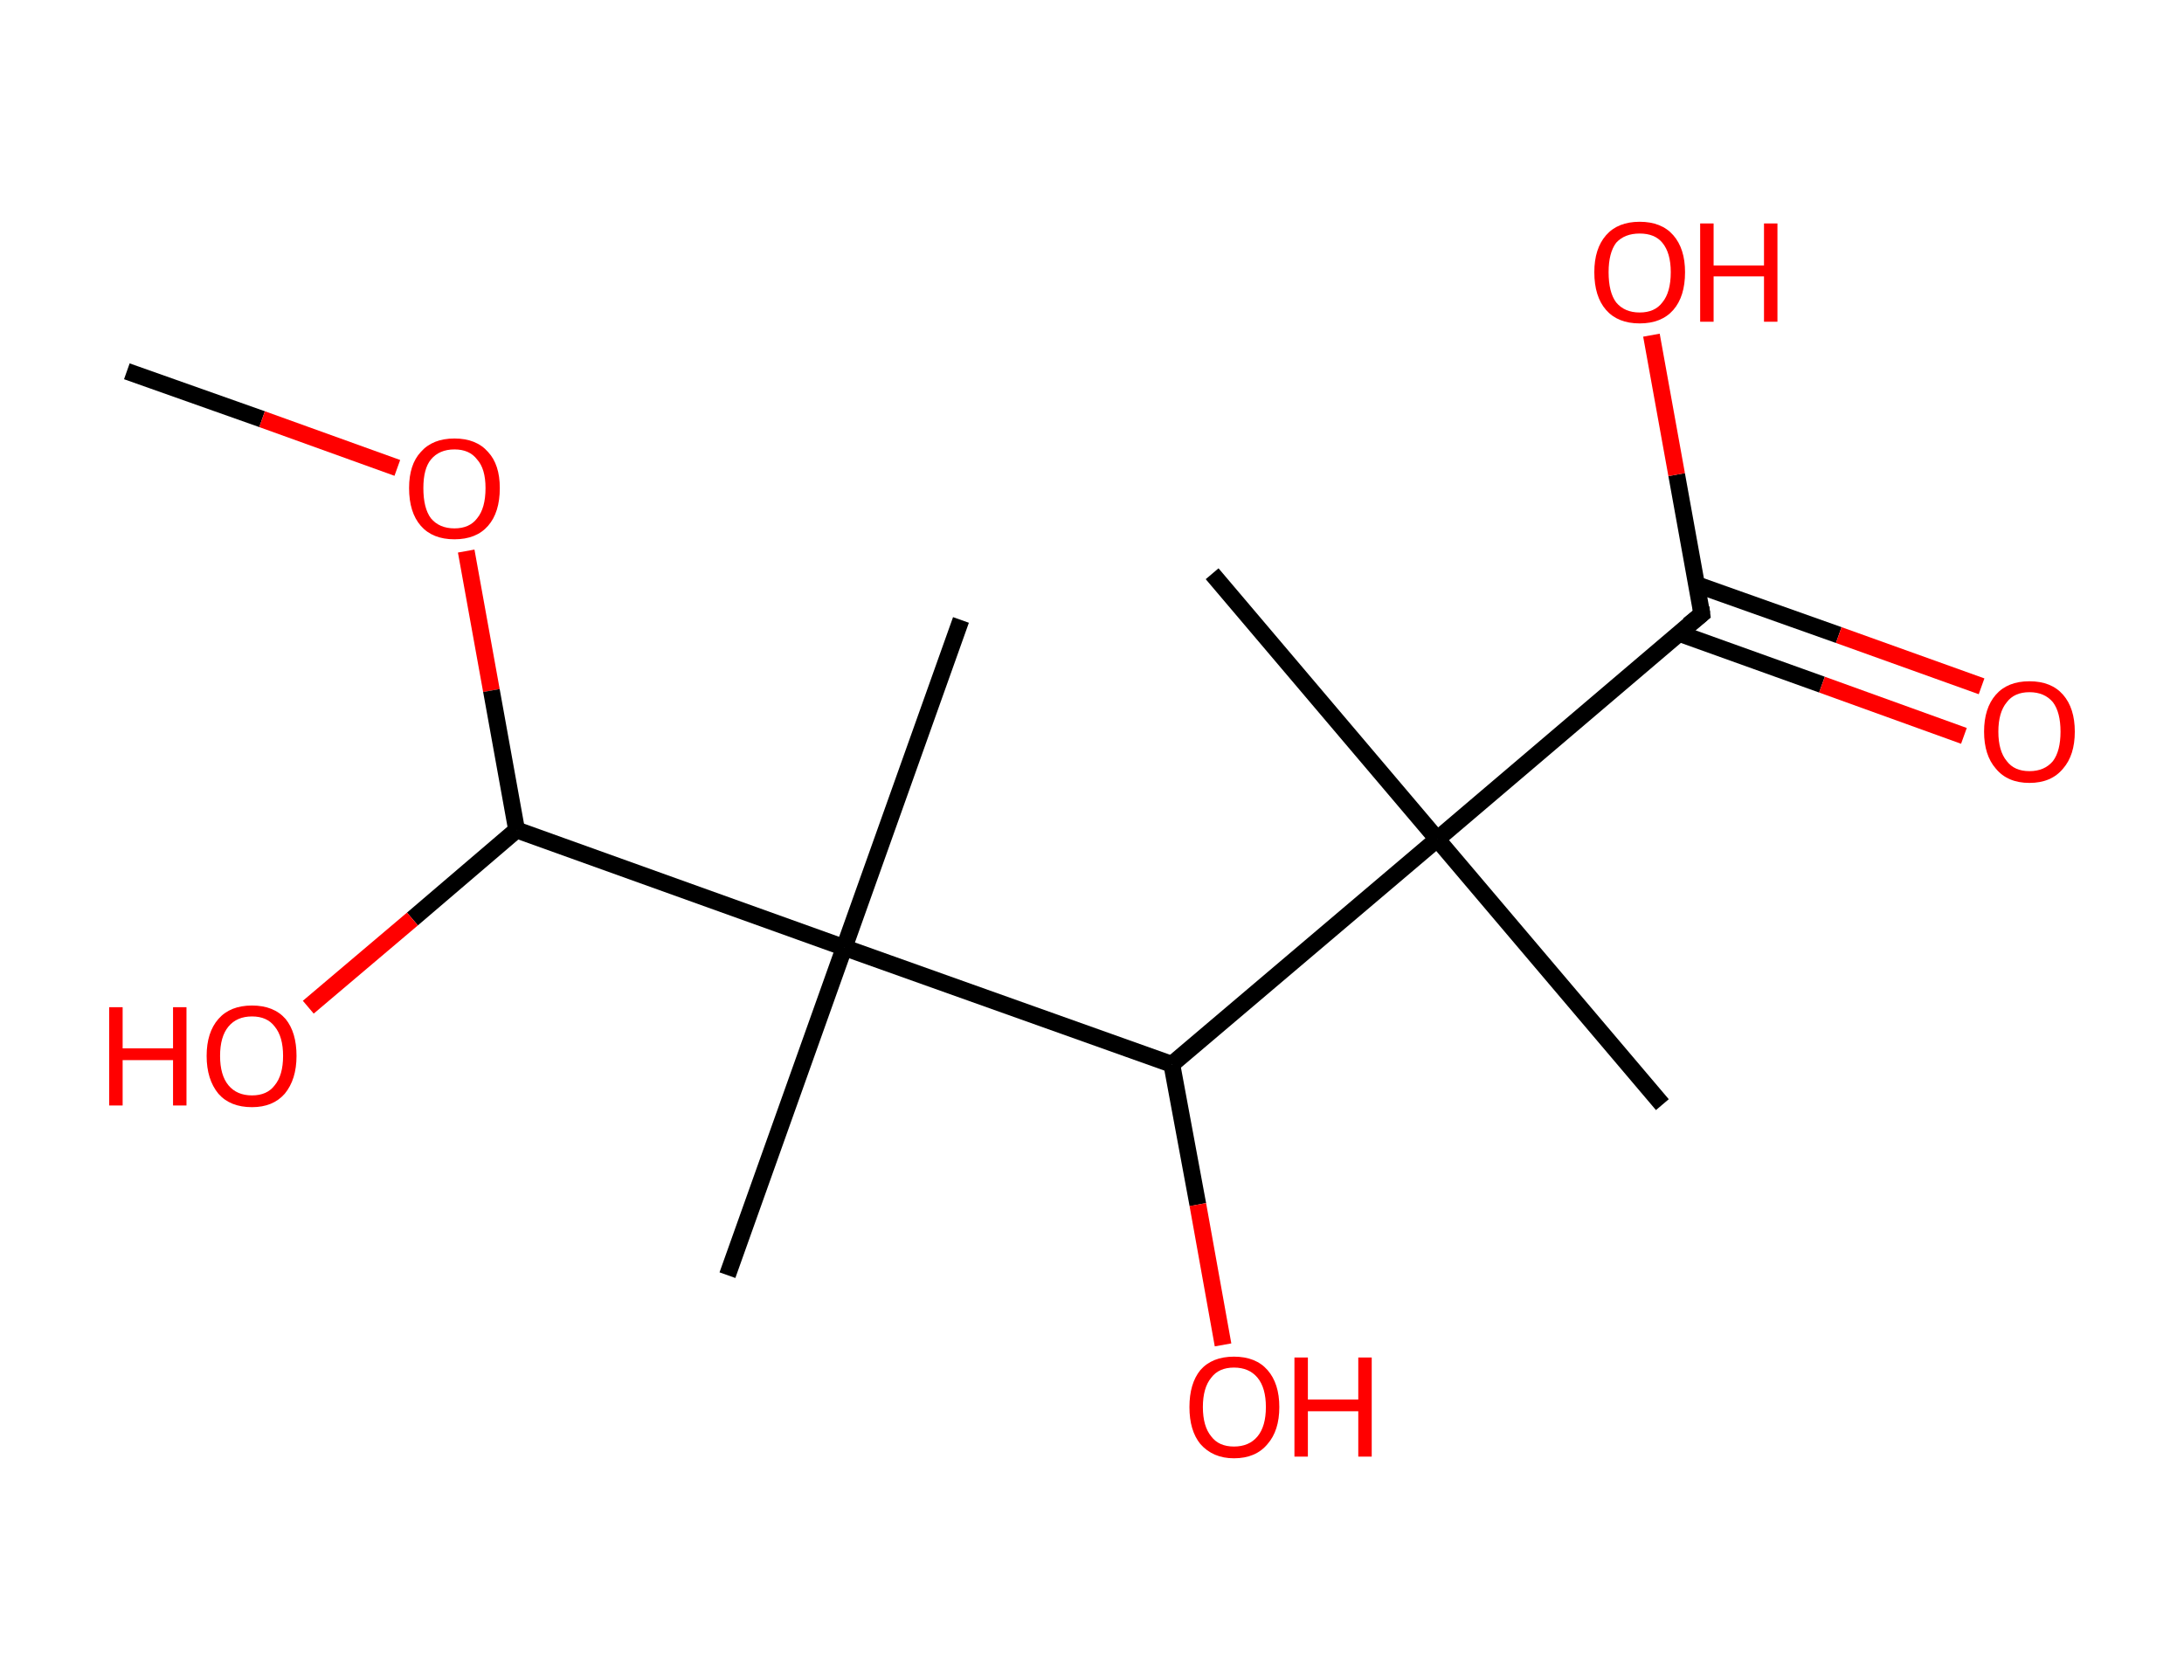<?xml version='1.0' encoding='ASCII' standalone='yes'?>
<svg xmlns="http://www.w3.org/2000/svg" xmlns:rdkit="http://www.rdkit.org/xml" xmlns:xlink="http://www.w3.org/1999/xlink" version="1.1" baseProfile="full" xml:space="preserve" width="260px" height="200px" viewBox="0 0 260 200">
<!-- END OF HEADER -->
<rect style="opacity:1.0;fill:#FFFFFF;stroke:none" width="260.0" height="200.0" x="0.0" y="0.0"> </rect>
<path class="bond-0 atom-0 atom-1" d="M 15.1,44.2 L 31.2,49.9" style="fill:none;fill-rule:evenodd;stroke:#000000;stroke-width:2.0px;stroke-linecap:butt;stroke-linejoin:miter;stroke-opacity:1"/>
<path class="bond-0 atom-0 atom-1" d="M 31.2,49.9 L 47.3,55.7" style="fill:none;fill-rule:evenodd;stroke:#FF0000;stroke-width:2.0px;stroke-linecap:butt;stroke-linejoin:miter;stroke-opacity:1"/>
<path class="bond-1 atom-1 atom-2" d="M 55.5,65.6 L 58.5,82.2" style="fill:none;fill-rule:evenodd;stroke:#FF0000;stroke-width:2.0px;stroke-linecap:butt;stroke-linejoin:miter;stroke-opacity:1"/>
<path class="bond-1 atom-1 atom-2" d="M 58.5,82.2 L 61.5,98.8" style="fill:none;fill-rule:evenodd;stroke:#000000;stroke-width:2.0px;stroke-linecap:butt;stroke-linejoin:miter;stroke-opacity:1"/>
<path class="bond-2 atom-2 atom-3" d="M 61.5,98.8 L 49.1,109.4" style="fill:none;fill-rule:evenodd;stroke:#000000;stroke-width:2.0px;stroke-linecap:butt;stroke-linejoin:miter;stroke-opacity:1"/>
<path class="bond-2 atom-2 atom-3" d="M 49.1,109.4 L 36.7,119.9" style="fill:none;fill-rule:evenodd;stroke:#FF0000;stroke-width:2.0px;stroke-linecap:butt;stroke-linejoin:miter;stroke-opacity:1"/>
<path class="bond-3 atom-2 atom-4" d="M 61.5,98.8 L 100.5,112.8" style="fill:none;fill-rule:evenodd;stroke:#000000;stroke-width:2.0px;stroke-linecap:butt;stroke-linejoin:miter;stroke-opacity:1"/>
<path class="bond-4 atom-4 atom-5" d="M 100.5,112.8 L 86.6,151.8" style="fill:none;fill-rule:evenodd;stroke:#000000;stroke-width:2.0px;stroke-linecap:butt;stroke-linejoin:miter;stroke-opacity:1"/>
<path class="bond-5 atom-4 atom-6" d="M 100.5,112.8 L 114.4,73.8" style="fill:none;fill-rule:evenodd;stroke:#000000;stroke-width:2.0px;stroke-linecap:butt;stroke-linejoin:miter;stroke-opacity:1"/>
<path class="bond-6 atom-4 atom-7" d="M 100.5,112.8 L 139.5,126.7" style="fill:none;fill-rule:evenodd;stroke:#000000;stroke-width:2.0px;stroke-linecap:butt;stroke-linejoin:miter;stroke-opacity:1"/>
<path class="bond-7 atom-7 atom-8" d="M 139.5,126.7 L 142.6,143.4" style="fill:none;fill-rule:evenodd;stroke:#000000;stroke-width:2.0px;stroke-linecap:butt;stroke-linejoin:miter;stroke-opacity:1"/>
<path class="bond-7 atom-7 atom-8" d="M 142.6,143.4 L 145.6,160.1" style="fill:none;fill-rule:evenodd;stroke:#FF0000;stroke-width:2.0px;stroke-linecap:butt;stroke-linejoin:miter;stroke-opacity:1"/>
<path class="bond-8 atom-7 atom-9" d="M 139.5,126.7 L 171.1,99.9" style="fill:none;fill-rule:evenodd;stroke:#000000;stroke-width:2.0px;stroke-linecap:butt;stroke-linejoin:miter;stroke-opacity:1"/>
<path class="bond-9 atom-9 atom-10" d="M 171.1,99.9 L 144.3,68.3" style="fill:none;fill-rule:evenodd;stroke:#000000;stroke-width:2.0px;stroke-linecap:butt;stroke-linejoin:miter;stroke-opacity:1"/>
<path class="bond-10 atom-9 atom-11" d="M 171.1,99.9 L 197.9,131.5" style="fill:none;fill-rule:evenodd;stroke:#000000;stroke-width:2.0px;stroke-linecap:butt;stroke-linejoin:miter;stroke-opacity:1"/>
<path class="bond-11 atom-9 atom-12" d="M 171.1,99.9 L 202.6,73.1" style="fill:none;fill-rule:evenodd;stroke:#000000;stroke-width:2.0px;stroke-linecap:butt;stroke-linejoin:miter;stroke-opacity:1"/>
<path class="bond-12 atom-12 atom-13" d="M 199.9,75.4 L 216.9,81.5" style="fill:none;fill-rule:evenodd;stroke:#000000;stroke-width:2.0px;stroke-linecap:butt;stroke-linejoin:miter;stroke-opacity:1"/>
<path class="bond-12 atom-12 atom-13" d="M 216.9,81.5 L 233.8,87.6" style="fill:none;fill-rule:evenodd;stroke:#FF0000;stroke-width:2.0px;stroke-linecap:butt;stroke-linejoin:miter;stroke-opacity:1"/>
<path class="bond-12 atom-12 atom-13" d="M 202.0,69.6 L 218.9,75.6" style="fill:none;fill-rule:evenodd;stroke:#000000;stroke-width:2.0px;stroke-linecap:butt;stroke-linejoin:miter;stroke-opacity:1"/>
<path class="bond-12 atom-12 atom-13" d="M 218.9,75.6 L 235.9,81.7" style="fill:none;fill-rule:evenodd;stroke:#FF0000;stroke-width:2.0px;stroke-linecap:butt;stroke-linejoin:miter;stroke-opacity:1"/>
<path class="bond-13 atom-12 atom-14" d="M 202.6,73.1 L 199.6,56.5" style="fill:none;fill-rule:evenodd;stroke:#000000;stroke-width:2.0px;stroke-linecap:butt;stroke-linejoin:miter;stroke-opacity:1"/>
<path class="bond-13 atom-12 atom-14" d="M 199.6,56.5 L 196.6,39.9" style="fill:none;fill-rule:evenodd;stroke:#FF0000;stroke-width:2.0px;stroke-linecap:butt;stroke-linejoin:miter;stroke-opacity:1"/>
<path d="M 201.0,74.4 L 202.6,73.1 L 202.5,72.3" style="fill:none;stroke:#000000;stroke-width:2.0px;stroke-linecap:butt;stroke-linejoin:miter;stroke-opacity:1;"/>
<path class="atom-1" d="M 48.7 58.1 Q 48.7 55.3, 50.1 53.8 Q 51.5 52.2, 54.1 52.2 Q 56.7 52.2, 58.1 53.8 Q 59.5 55.3, 59.5 58.1 Q 59.5 61.0, 58.1 62.6 Q 56.7 64.2, 54.1 64.2 Q 51.5 64.2, 50.1 62.6 Q 48.7 61.0, 48.7 58.1 M 54.1 62.9 Q 55.9 62.9, 56.8 61.7 Q 57.8 60.5, 57.8 58.1 Q 57.8 55.8, 56.8 54.7 Q 55.9 53.5, 54.1 53.5 Q 52.3 53.5, 51.3 54.7 Q 50.4 55.8, 50.4 58.1 Q 50.4 60.5, 51.3 61.7 Q 52.3 62.9, 54.1 62.9 " fill="#FF0000"/>
<path class="atom-3" d="M 13.0 119.9 L 14.6 119.9 L 14.6 124.8 L 20.6 124.8 L 20.6 119.9 L 22.2 119.9 L 22.2 131.6 L 20.6 131.6 L 20.6 126.2 L 14.6 126.2 L 14.6 131.6 L 13.0 131.6 L 13.0 119.9 " fill="#FF0000"/>
<path class="atom-3" d="M 24.6 125.7 Q 24.6 122.9, 26.0 121.3 Q 27.4 119.7, 30.0 119.7 Q 32.6 119.7, 34.0 121.3 Q 35.3 122.9, 35.3 125.7 Q 35.3 128.5, 33.9 130.2 Q 32.5 131.8, 30.0 131.8 Q 27.4 131.8, 26.0 130.2 Q 24.6 128.5, 24.6 125.7 M 30.0 130.4 Q 31.8 130.4, 32.7 129.2 Q 33.7 128.0, 33.7 125.7 Q 33.7 123.4, 32.7 122.2 Q 31.8 121.0, 30.0 121.0 Q 28.2 121.0, 27.2 122.2 Q 26.2 123.4, 26.2 125.7 Q 26.2 128.0, 27.2 129.2 Q 28.2 130.4, 30.0 130.4 " fill="#FF0000"/>
<path class="atom-8" d="M 141.6 167.5 Q 141.6 164.7, 142.9 163.1 Q 144.3 161.5, 146.9 161.5 Q 149.5 161.5, 150.9 163.1 Q 152.3 164.7, 152.3 167.5 Q 152.3 170.3, 150.9 171.9 Q 149.5 173.6, 146.9 173.6 Q 144.4 173.6, 142.9 171.9 Q 141.6 170.3, 141.6 167.5 M 146.9 172.2 Q 148.7 172.2, 149.7 171.0 Q 150.7 169.8, 150.7 167.5 Q 150.7 165.2, 149.7 164.0 Q 148.7 162.8, 146.9 162.8 Q 145.1 162.8, 144.2 164.0 Q 143.2 165.2, 143.2 167.5 Q 143.2 169.8, 144.2 171.0 Q 145.1 172.2, 146.9 172.2 " fill="#FF0000"/>
<path class="atom-8" d="M 154.1 161.6 L 155.7 161.6 L 155.7 166.6 L 161.7 166.6 L 161.7 161.6 L 163.3 161.6 L 163.3 173.4 L 161.7 173.4 L 161.7 168.0 L 155.7 168.0 L 155.7 173.4 L 154.1 173.4 L 154.1 161.6 " fill="#FF0000"/>
<path class="atom-13" d="M 236.2 87.1 Q 236.2 84.3, 237.6 82.7 Q 239.0 81.1, 241.6 81.1 Q 244.2 81.1, 245.6 82.7 Q 247.0 84.3, 247.0 87.1 Q 247.0 89.9, 245.6 91.5 Q 244.2 93.2, 241.6 93.2 Q 239.0 93.2, 237.6 91.5 Q 236.2 89.9, 236.2 87.1 M 241.6 91.8 Q 243.4 91.8, 244.4 90.6 Q 245.3 89.4, 245.3 87.1 Q 245.3 84.8, 244.4 83.6 Q 243.4 82.4, 241.6 82.4 Q 239.8 82.4, 238.9 83.6 Q 237.9 84.8, 237.9 87.1 Q 237.9 89.4, 238.9 90.6 Q 239.8 91.8, 241.6 91.8 " fill="#FF0000"/>
<path class="atom-14" d="M 189.8 32.4 Q 189.8 29.6, 191.2 28.0 Q 192.6 26.4, 195.2 26.4 Q 197.8 26.4, 199.2 28.0 Q 200.6 29.6, 200.6 32.4 Q 200.6 35.3, 199.2 36.9 Q 197.8 38.5, 195.2 38.5 Q 192.6 38.5, 191.2 36.9 Q 189.8 35.3, 189.8 32.4 M 195.2 37.2 Q 197.0 37.2, 197.9 36.0 Q 198.9 34.8, 198.9 32.4 Q 198.9 30.1, 197.9 28.9 Q 197.0 27.8, 195.2 27.8 Q 193.4 27.8, 192.4 28.9 Q 191.5 30.1, 191.5 32.4 Q 191.5 34.8, 192.4 36.0 Q 193.4 37.2, 195.2 37.2 " fill="#FF0000"/>
<path class="atom-14" d="M 202.4 26.6 L 204.0 26.6 L 204.0 31.6 L 210.0 31.6 L 210.0 26.6 L 211.6 26.6 L 211.6 38.3 L 210.0 38.3 L 210.0 32.9 L 204.0 32.9 L 204.0 38.3 L 202.4 38.3 L 202.4 26.6 " fill="#FF0000"/>
</svg>
